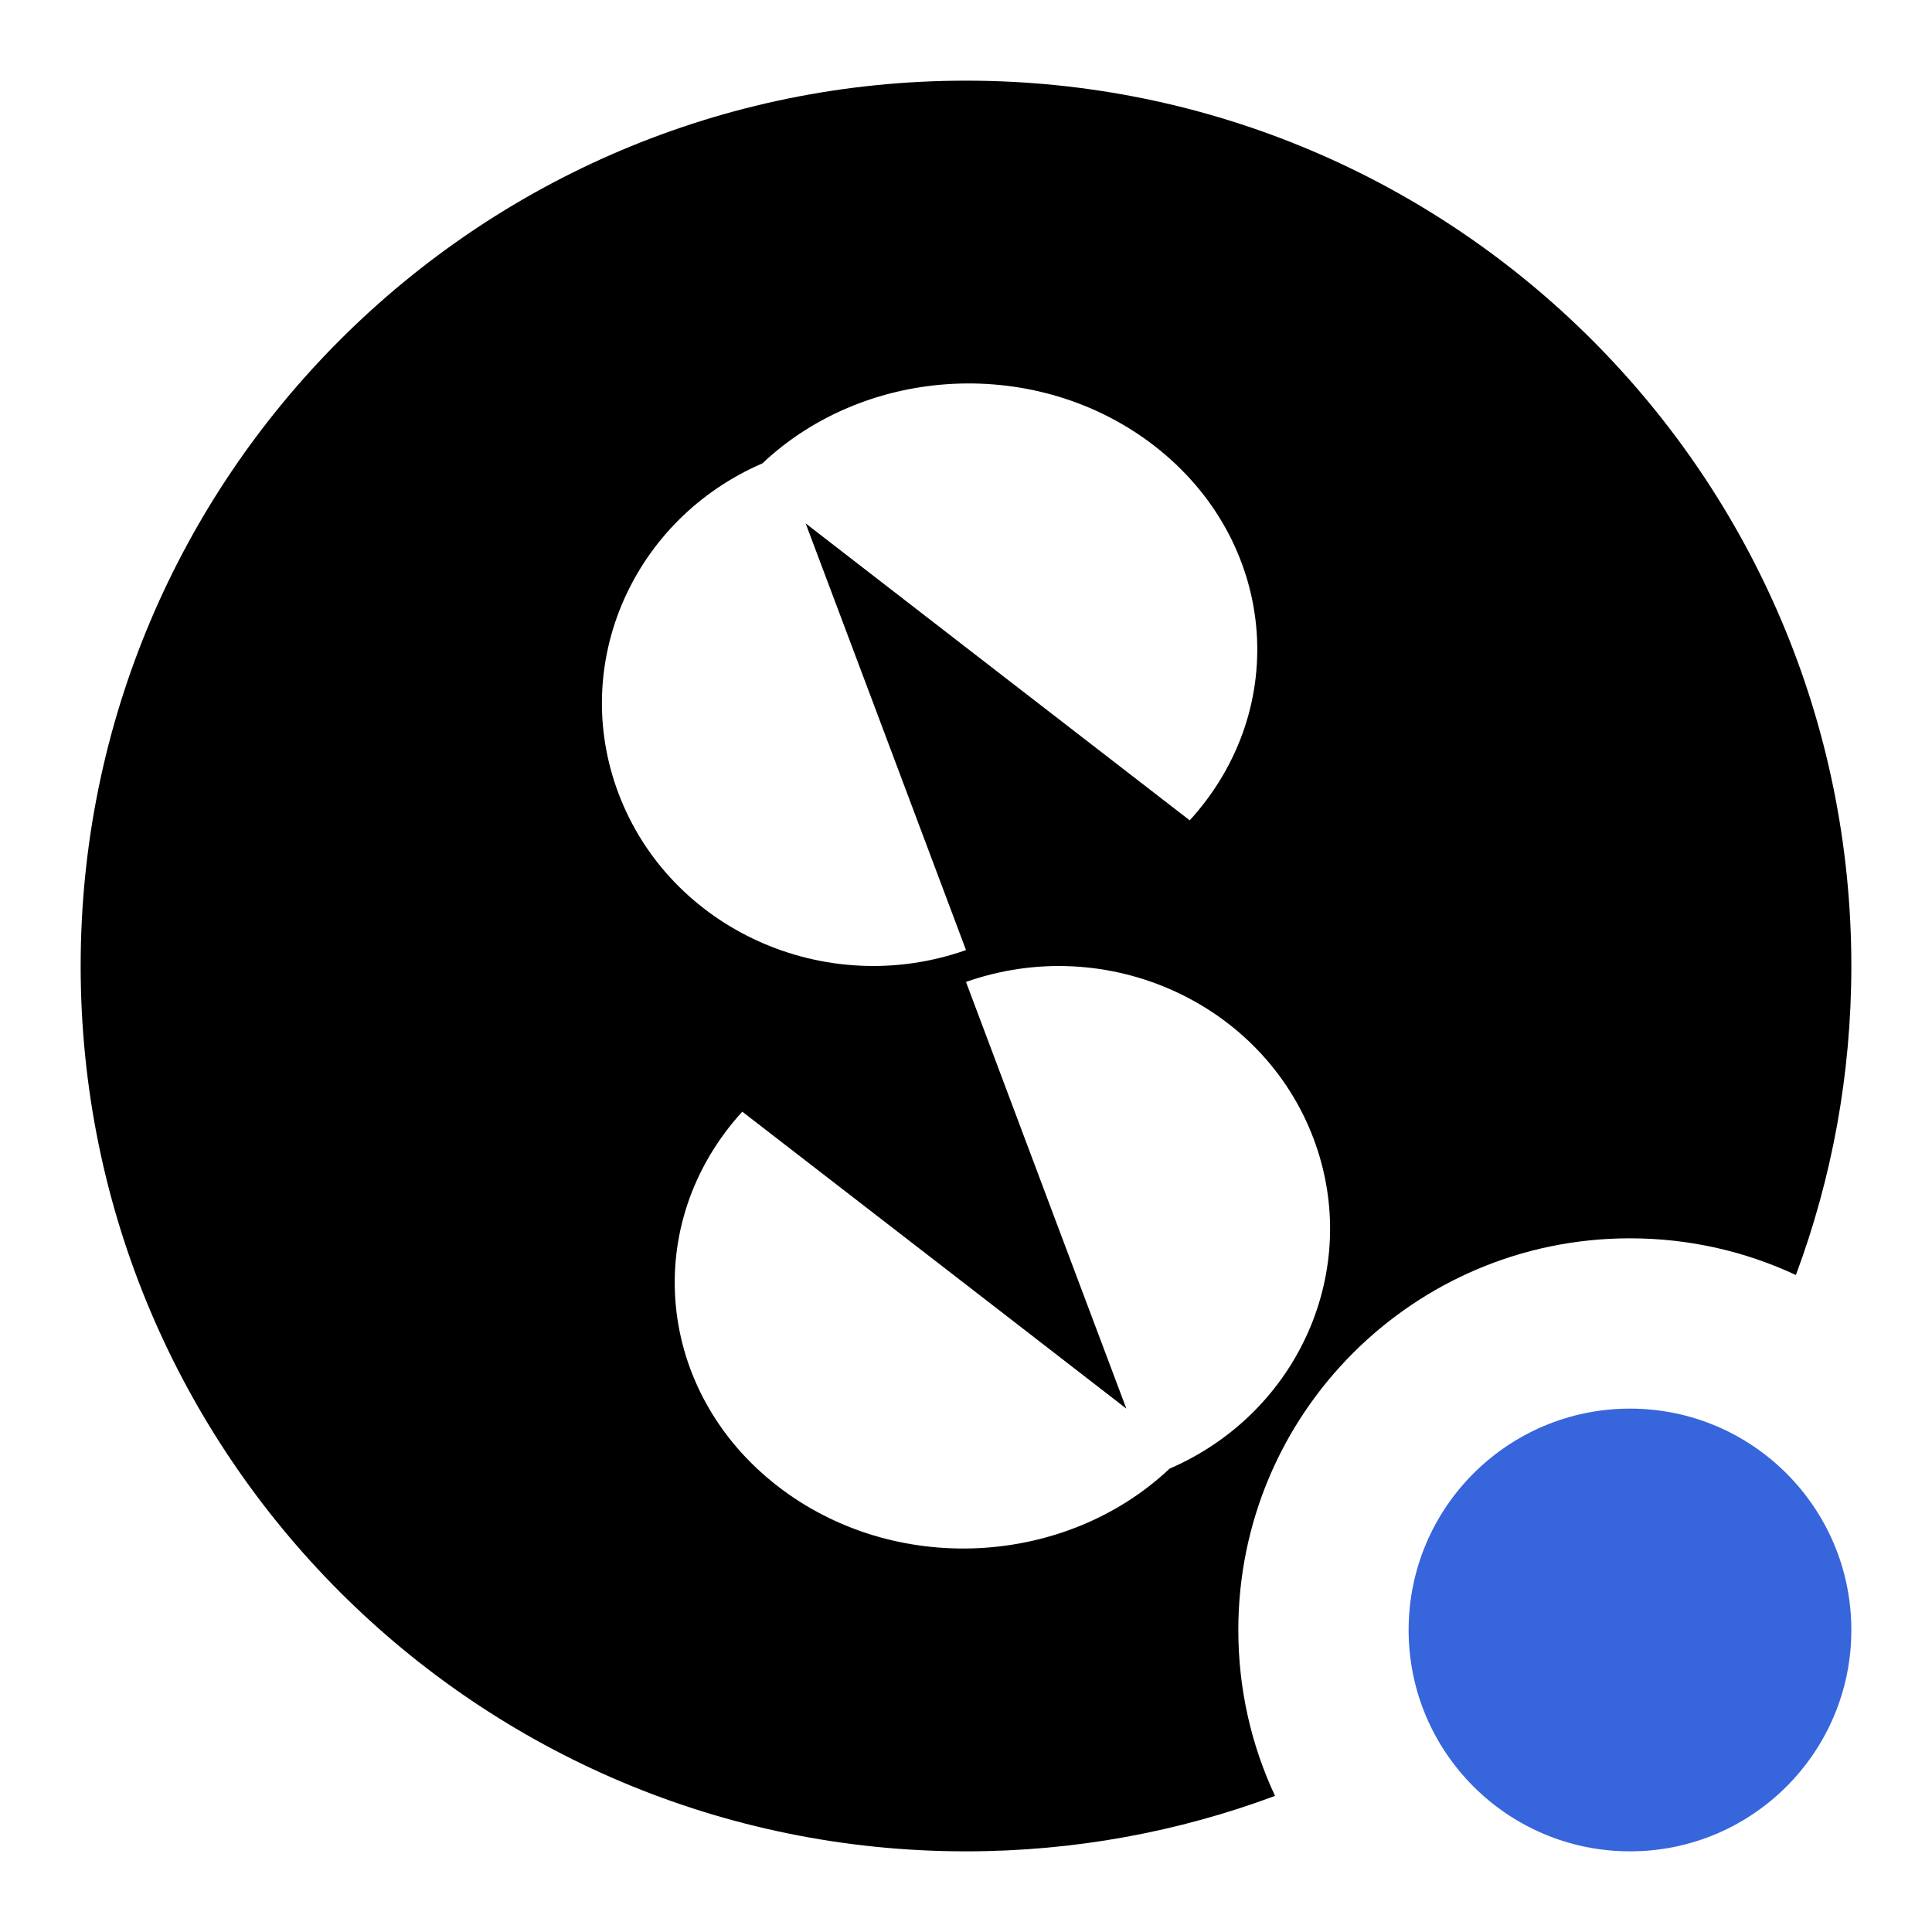 <svg width="20" height="20" viewBox="0 0 20 20" fill="none" xmlns="http://www.w3.org/2000/svg">
<g clip-path="url(#clip0_5978_78159)">
<path fill-rule="evenodd" clip-rule="evenodd" d="M10 19.165C11.125 19.165 12.203 18.962 13.199 18.591C12.955 18.07 12.819 17.488 12.819 16.874C12.819 14.634 14.634 12.819 16.874 12.819C17.488 12.819 18.07 12.955 18.591 13.199C18.962 12.203 19.165 11.125 19.165 10C19.165 4.938 15.062 0.835 10 0.835C4.938 0.835 0.835 4.938 0.835 10C0.835 15.062 4.938 19.165 10 19.165ZM14.987 17.69C16.067 16.989 16.989 16.067 17.69 14.987C17.44 14.879 17.164 14.819 16.874 14.819C15.739 14.819 14.819 15.739 14.819 16.874C14.819 17.164 14.879 17.44 14.987 17.69ZM11.948 4.614C13.212 5.591 13.377 7.328 12.316 8.492L10.027 6.723L8.34 5.418L9.04 7.279L10 9.835C8.543 10.349 6.931 9.621 6.401 8.209C5.894 6.86 6.559 5.373 7.892 4.797C8.974 3.776 10.743 3.682 11.948 4.614ZM12.108 15.203C13.441 14.627 14.106 13.14 13.599 11.79C13.069 10.379 11.457 9.651 10 10.165L10.96 12.721L11.66 14.582L9.973 13.277L7.684 11.508C6.623 12.672 6.788 14.409 8.052 15.386C9.257 16.318 11.026 16.223 12.108 15.203Z" fill="black"/>
<path d="M16.874 14.582C15.608 14.582 14.582 15.608 14.582 16.874C14.582 18.139 15.608 19.165 16.874 19.165C18.139 19.165 19.165 18.139 19.165 16.874C19.165 15.608 18.139 14.582 16.874 14.582Z" fill="#3765DC"/>
</g>
<defs>
<clipPath id="clip0_5978_78159">
<rect width="20" height="20" fill="white"/>
</clipPath>
</defs>
</svg>
